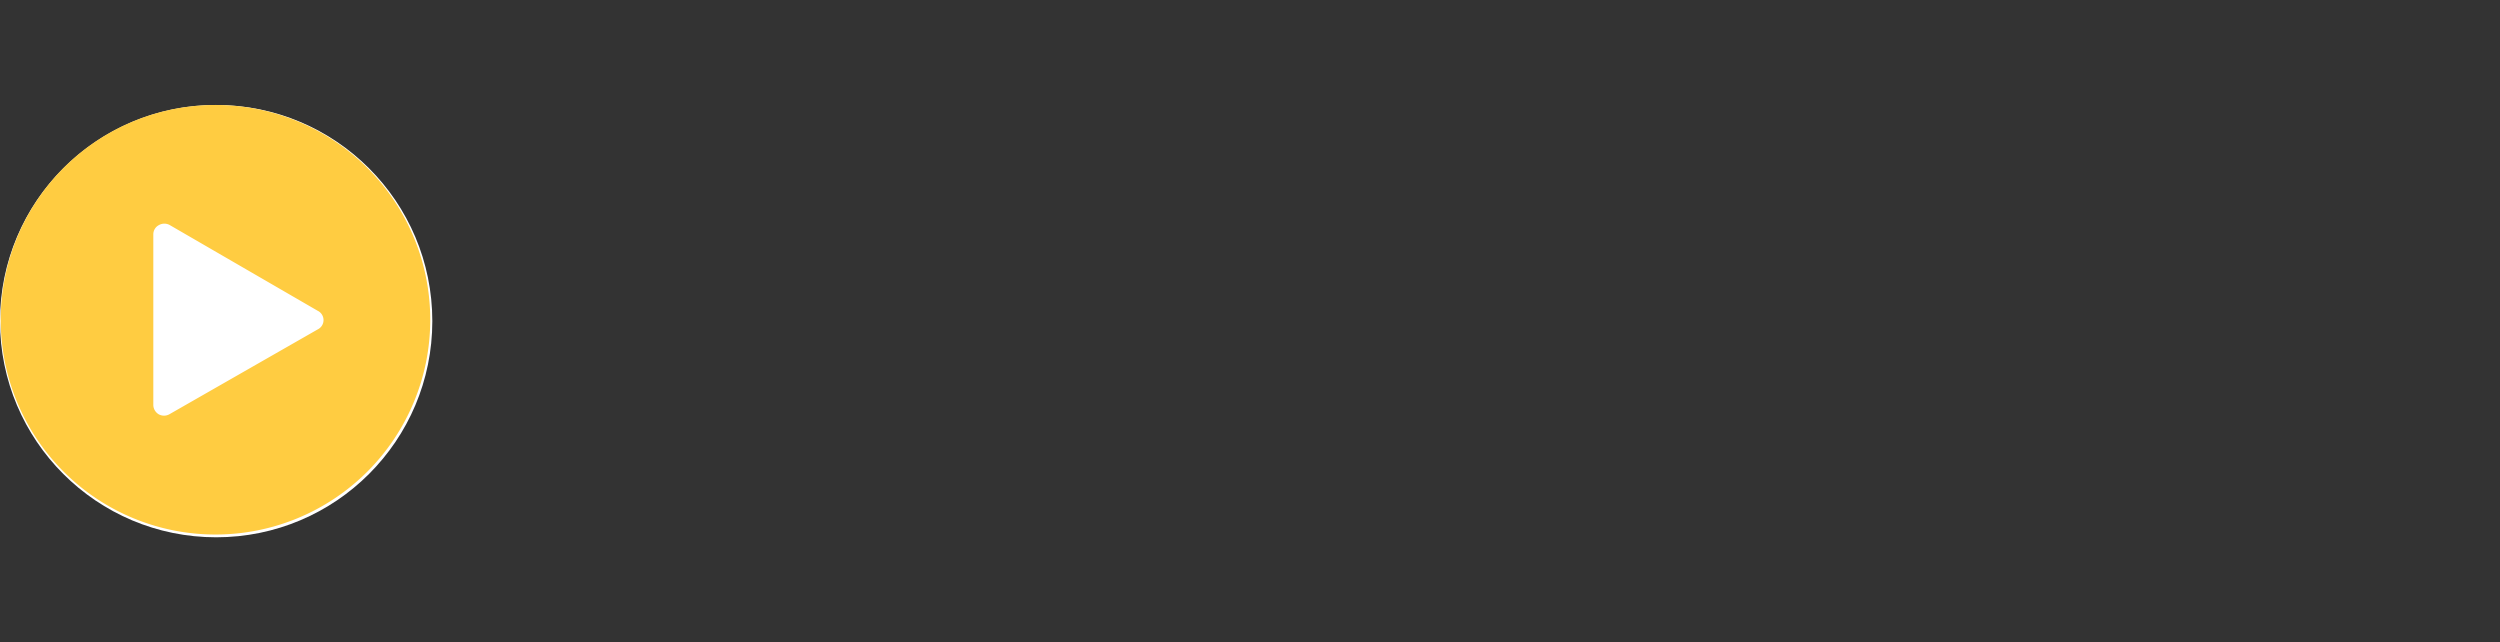 <svg xmlns="http://www.w3.org/2000/svg" viewBox="0 0 362 93"><rect x="0" y="0" width="362" height="93" fill="#333333" stroke="none"/><circle cx="31.3" cy="46.5" r="31.3" fill="#fff"/><path d="M31.1 15.2a31.1 31.1 0 1 0 31.2 31.1A31.1 31.1 0 0 0 31 15.2zM46 47.7L24.5 60a1.6 1.6 0 0 1-1.5 0 1.6 1.6 0 0 1-.8-1.3V33.9a1.5 1.5 0 0 1 .8-1.3 1.6 1.6 0 0 1 1.6 0L46 45a1.5 1.5 0 0 1 0 2.7z" fill="#ffcc41"/></svg>

